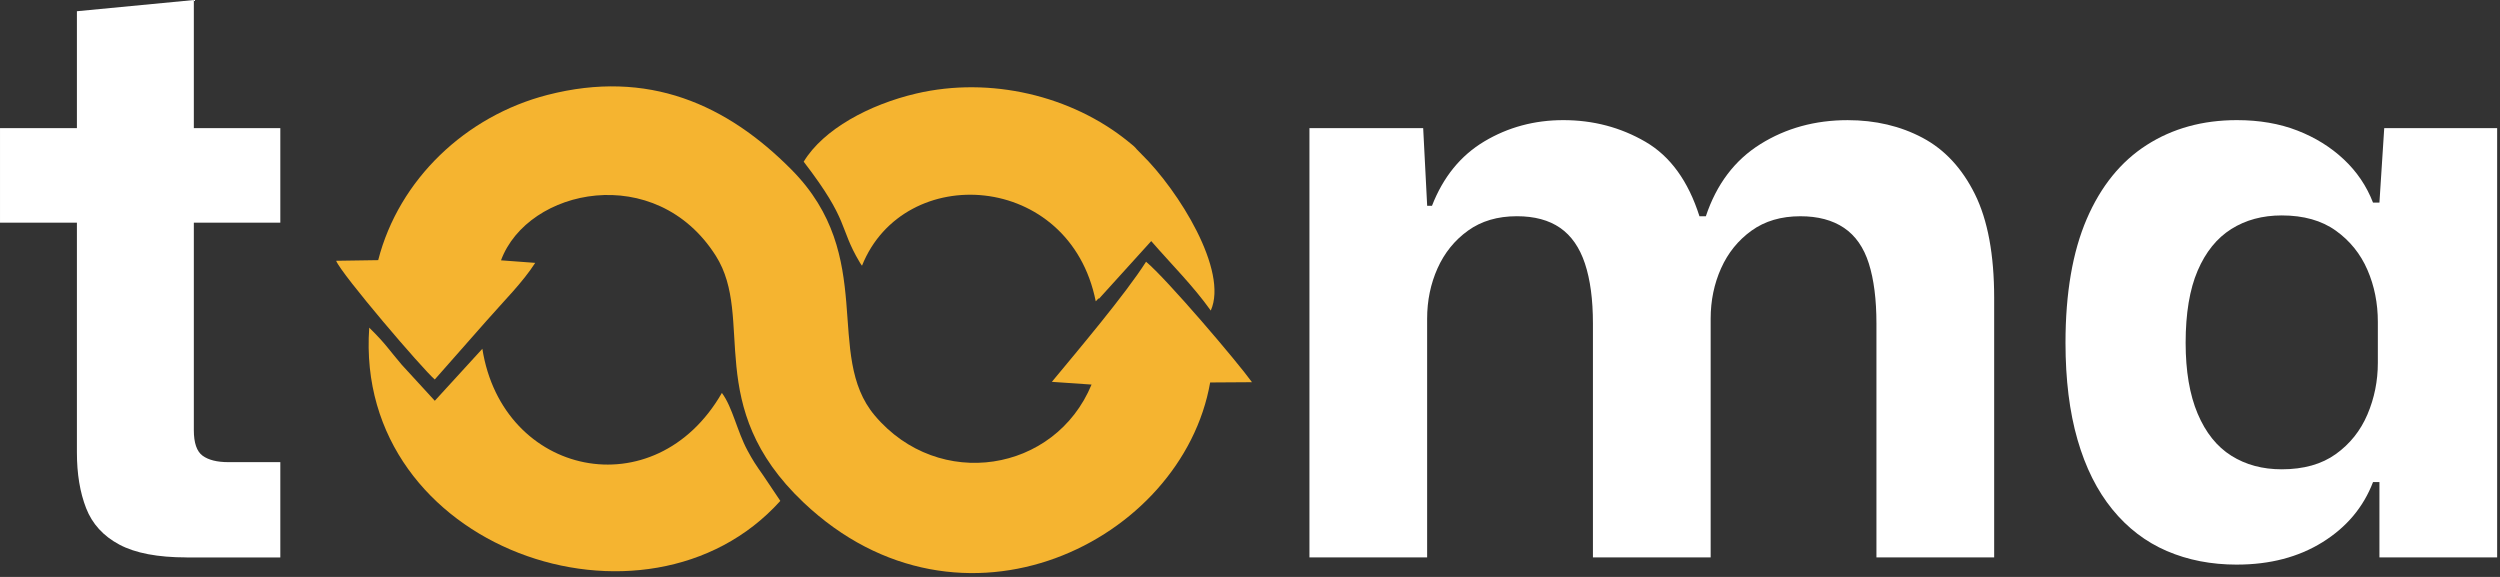 <svg width="312" height="72" viewBox="0 0 312 72" fill="none" xmlns="http://www.w3.org/2000/svg">
<rect x="0" y="0" width="312" height="72" fill="#333333" stroke="none"/>
<g clip-path="url(#clip0_402_61)">
<path d="M23.29 69.565C19.691 69.565 16.894 69.033 14.894 67.966C12.894 66.899 11.513 65.385 10.747 63.418C9.981 61.452 9.598 59.138 9.598 56.472V27.788H0.001V15.993H9.598V1.401L24.19 0.003V15.995H34.984V27.79H24.19V53.678C24.19 55.277 24.555 56.343 25.29 56.876C26.023 57.408 27.09 57.675 28.488 57.675H34.984V69.57H23.29V69.565Z" fill="white"/>
<path d="M163.419 69.564V15.992H177.613L178.111 25.687H178.71C180.109 22.088 182.291 19.406 185.255 17.64C188.22 15.874 191.502 14.992 195.102 14.992C198.832 14.992 202.248 15.892 205.346 17.692C208.444 19.491 210.693 22.589 212.092 26.988H212.891C214.223 22.99 216.49 19.99 219.688 17.992C222.886 15.992 226.519 14.995 230.583 14.995C234.049 14.995 237.164 15.728 239.928 17.193C242.691 18.658 244.874 21.008 246.473 24.239C248.072 27.471 248.872 31.785 248.872 37.183V69.567H234.18V40.381C234.18 37.384 233.863 34.885 233.231 32.885C232.599 30.885 231.565 29.404 230.133 28.438C228.701 27.471 226.884 26.988 224.686 26.988C222.287 26.988 220.254 27.587 218.588 28.787C216.922 29.988 215.657 31.553 214.791 33.484C213.925 35.415 213.49 37.515 213.49 39.78V69.564H198.798V40.379C198.798 37.381 198.464 34.882 197.798 32.882C197.132 30.882 196.099 29.401 194.7 28.435C193.302 27.468 191.502 26.985 189.302 26.985C186.903 26.985 184.87 27.584 183.204 28.785C181.538 29.985 180.273 31.551 179.407 33.481C178.541 35.412 178.106 37.512 178.106 39.777V69.562H163.414L163.419 69.564Z" fill="white"/>
<path d="M279.163 70.464C275.965 70.464 273.05 69.899 270.417 68.765C267.785 67.631 265.52 65.899 263.62 63.567C261.72 61.235 260.27 58.336 259.273 54.87C258.273 51.405 257.774 47.374 257.774 42.777C257.774 36.579 258.659 31.432 260.422 27.335C262.188 23.237 264.687 20.154 267.918 18.09C271.15 16.023 274.898 14.992 279.163 14.992C281.962 14.992 284.477 15.424 286.708 16.291C288.939 17.157 290.873 18.358 292.505 19.89C294.138 21.422 295.354 23.221 296.153 25.286H296.953L297.552 15.99H311.644V69.562H296.953V60.166H296.153C294.953 63.297 292.855 65.796 289.855 67.662C286.857 69.528 283.292 70.462 279.16 70.462L279.163 70.464ZM284.759 58.569C287.492 58.569 289.742 57.937 291.508 56.67C293.274 55.405 294.59 53.754 295.456 51.724C296.323 49.69 296.755 47.541 296.755 45.276V40.178C296.755 37.846 296.323 35.679 295.456 33.682C294.59 31.682 293.274 30.049 291.508 28.785C289.742 27.52 287.492 26.885 284.759 26.885C282.361 26.885 280.263 27.45 278.464 28.584C276.664 29.718 275.266 31.45 274.266 33.782C273.266 36.114 272.767 39.111 272.767 42.777C272.767 46.309 273.268 49.258 274.266 51.623C275.266 53.988 276.664 55.739 278.464 56.87C280.263 58.004 282.361 58.569 284.759 58.569Z" fill="white"/>
<path fill-rule="evenodd" clip-rule="evenodd" d="M47.2 32.466L41.951 32.546C42.606 34.222 52.774 46.107 54.26 47.359L60.689 40.068C62.931 37.513 65.245 35.227 66.795 32.806L62.525 32.489C65.877 23.466 81.859 20.132 89.333 31.924C94.281 39.734 87.595 50.678 100.261 62.691C119.943 81.357 147.553 67.591 151.028 47.732L156.247 47.698C154.393 45.122 145.614 34.816 143.028 32.664C140.416 36.765 134.555 43.688 131.272 47.654L136.226 47.994C131.686 58.974 117.156 61.316 109.174 51.86C102.788 44.297 109.539 32.042 98.796 21.191C90.713 13.026 80.893 8.605 68.314 11.849C58.147 14.471 49.787 22.376 47.198 32.469L47.2 32.466Z" fill="#F5B430"/>
<path fill-rule="evenodd" clip-rule="evenodd" d="M97.384 62.511L95.258 59.343C94.325 58.022 93.947 57.446 93.281 56.209C91.991 53.821 91.418 50.811 90.091 49.037C81.754 63.547 62.705 59.467 60.198 43.528L54.263 50.017L50.121 45.502C48.432 43.515 48.16 42.939 46.08 40.89C44.131 68.498 80.703 81.066 97.384 62.511Z" fill="#F5B430"/>
<path fill-rule="evenodd" clip-rule="evenodd" d="M100.302 20.183C106.084 27.708 104.636 28.271 107.287 32.728C107.349 32.831 107.467 33.024 107.577 33.16C112.809 20.101 133.516 21.399 136.748 37.602C136.894 37.5 137.103 37.145 137.169 37.268L143.673 30.088C146.208 33.008 148.897 35.659 151.103 38.759C153.322 33.805 147.121 23.8 142.445 19.224C141.28 18.085 142.108 18.72 140.799 17.661C133.732 11.931 123.598 9.514 114.356 11.671C108.503 13.039 102.752 16.124 100.3 20.18L100.302 20.183Z" fill="#F5B430"/>
</g>
<defs>
<clipPath id="clip0_402_61">
<rect width="311.646" height="71.521" fill="white"/>
</clipPath>
</defs>
</svg>
